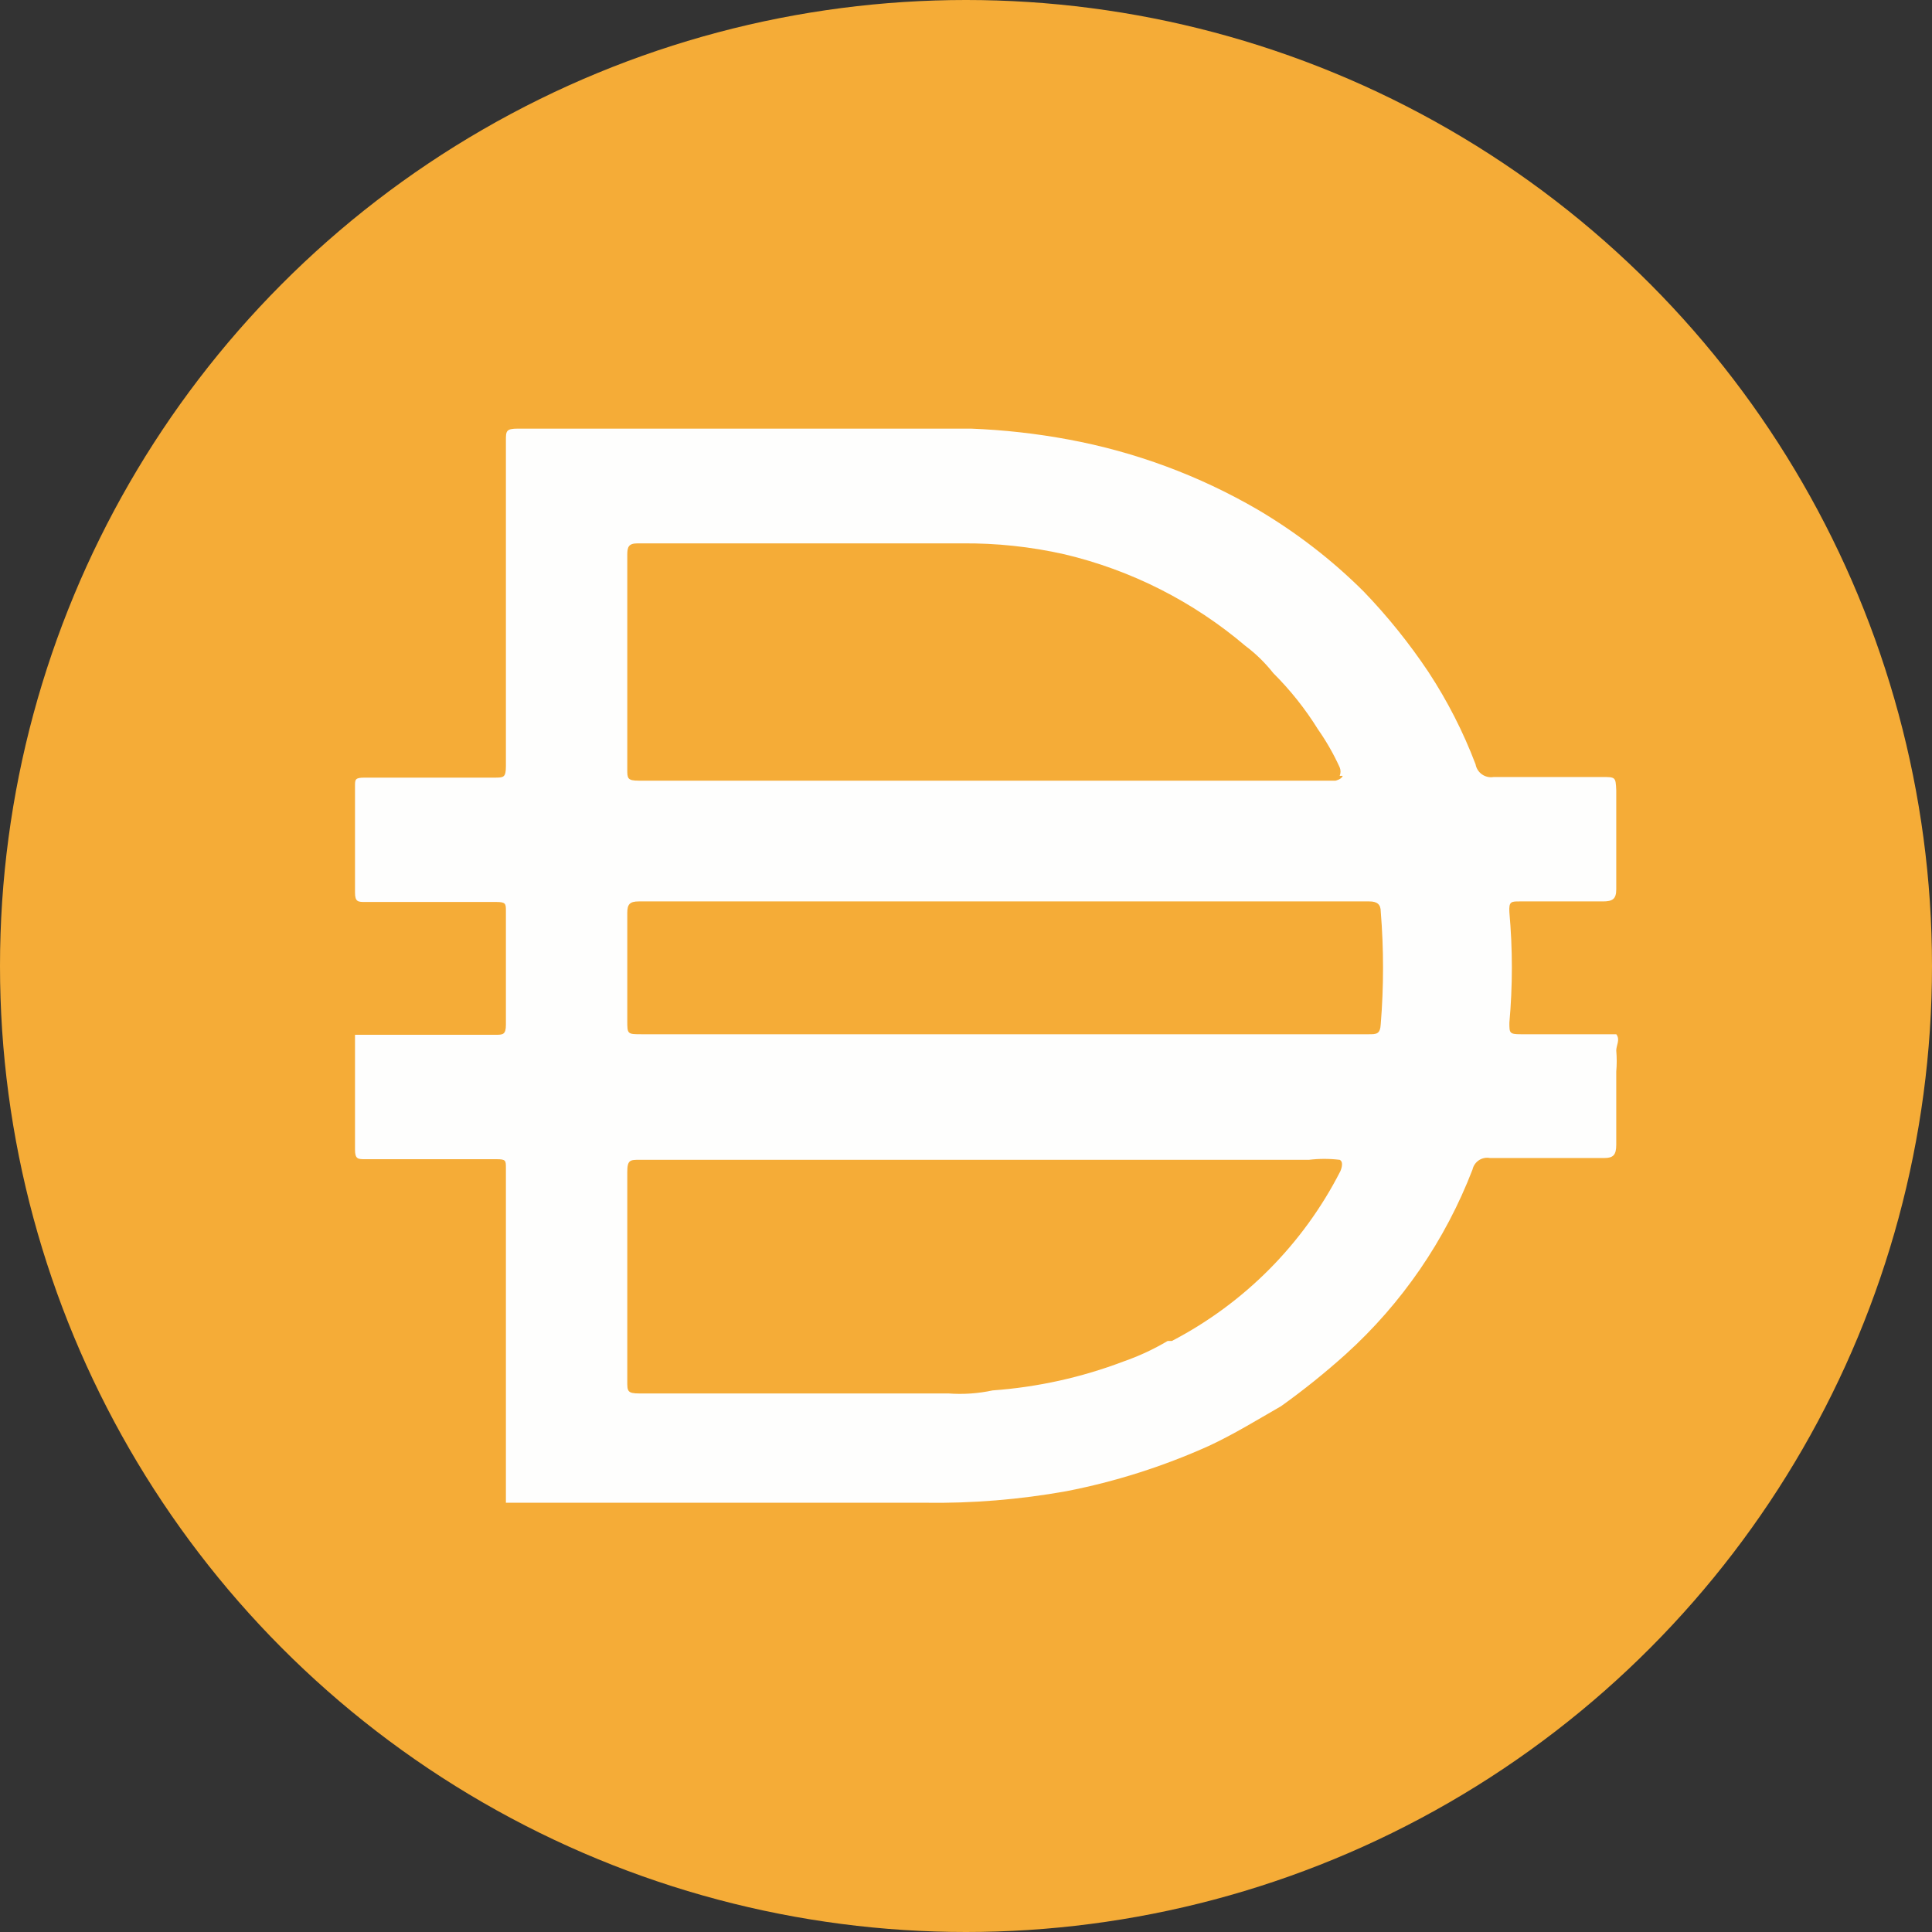 <?xml version="1.0" encoding="UTF-8"?>
<svg width="28px" height="28px" viewBox="0 0 28 28" version="1.1" xmlns="http://www.w3.org/2000/svg" xmlns:xlink="http://www.w3.org/1999/xlink">
    <rect x="0" y="0" width="28" height="28" fill="#333333" stroke="none"/>
    <g stroke="none" stroke-width="1" fill="none" fill-rule="evenodd">
        <g transform="translate(-564, -555)" fill-rule="nonzero">
            <circle id="Oval" fill="#F5AC37" cx="578" cy="569" r="14"></circle>
            <path d="M571.332,576.77 L571.332,576.717 C571.332,576.035 571.332,575.352 571.332,574.679 C571.332,574.451 571.332,574.215 571.332,573.987 L571.332,571.931 C571.332,571.817 571.332,571.8 571.192,571.8 L569.294,571.8 C569.189,571.8 569.145,571.8 569.145,571.66 C569.145,571.109 569.145,570.549 569.145,569.997 L571.175,569.997 C571.289,569.997 571.332,569.997 571.332,569.849 C571.332,569.298 571.332,568.755 571.332,568.204 C571.332,568.099 571.332,568.072 571.192,568.072 L569.294,568.072 C569.189,568.072 569.145,568.072 569.145,567.933 C569.145,567.425 569.145,566.909 569.145,566.393 C569.145,566.296 569.145,566.27 569.285,566.27 C569.906,566.27 570.536,566.27 571.166,566.27 C571.298,566.27 571.332,566.27 571.332,566.104 L571.332,561.388 C571.332,561.247 571.332,561.212 571.508,561.212 L578.07,561.212 C578.546,561.23 579.019,561.283 579.487,561.37 C580.452,561.549 581.378,561.892 582.226,562.385 C582.787,562.716 583.305,563.115 583.766,563.575 C584.112,563.935 584.425,564.324 584.702,564.739 C584.978,565.159 585.207,565.608 585.385,566.077 C585.407,566.2 585.524,566.282 585.648,566.261 C586.164,566.261 586.689,566.261 587.214,566.261 C587.415,566.261 587.415,566.261 587.424,566.454 L587.424,567.889 C587.424,568.029 587.371,568.064 587.231,568.064 L586.024,568.064 C585.901,568.064 585.866,568.064 585.875,568.221 C585.923,568.754 585.923,569.29 585.875,569.822 C585.875,569.971 585.875,569.989 586.041,569.989 L587.424,569.989 C587.485,570.067 587.424,570.146 587.424,570.225 C587.433,570.327 587.433,570.429 587.424,570.531 C587.424,570.89 587.424,571.24 587.424,571.59 C587.424,571.739 587.38,571.783 587.249,571.783 C586.697,571.783 586.146,571.783 585.595,571.783 C585.479,571.761 585.367,571.834 585.341,571.949 C584.947,572.973 584.318,573.89 583.504,574.626 C583.206,574.894 582.893,575.146 582.567,575.379 C582.217,575.58 581.876,575.79 581.518,575.956 C580.857,576.253 580.164,576.474 579.452,576.612 C578.777,576.733 578.091,576.789 577.405,576.779 L571.332,576.779 L571.332,576.77 Z M583.416,571.809 C583.268,571.791 583.118,571.791 582.97,571.809 L573.266,571.809 C573.135,571.809 573.091,571.809 573.091,571.984 C573.091,572.999 573.091,574.005 573.091,575.02 C573.091,575.16 573.091,575.195 573.266,575.195 L577.746,575.195 C577.96,575.211 578.175,575.196 578.385,575.151 C579.035,575.104 579.675,574.963 580.284,574.731 C580.506,574.654 580.72,574.554 580.923,574.434 C580.923,574.434 580.966,574.434 580.984,574.434 C582.033,573.888 582.887,573.029 583.425,571.975 C583.425,571.975 583.486,571.844 583.416,571.809 Z M583.416,566.244 C583.432,566.204 583.432,566.161 583.416,566.121 C583.328,565.928 583.223,565.744 583.101,565.57 C582.918,565.275 582.7,565.001 582.454,564.756 C582.337,564.608 582.202,564.475 582.051,564.362 C581.294,563.718 580.394,563.262 579.426,563.033 C578.938,562.923 578.439,562.87 577.939,562.875 C576.372,562.875 574.806,562.875 573.24,562.875 C573.109,562.875 573.091,562.928 573.091,563.041 C573.091,564.074 573.091,565.115 573.091,566.148 C573.091,566.279 573.091,566.314 573.258,566.314 L583.355,566.314 C583.355,566.314 583.442,566.296 583.46,566.244 L583.416,566.244 Z M578.516,569.989 L583.836,569.989 C583.95,569.989 584.003,569.989 584.011,569.84 C584.055,569.298 584.055,568.754 584.011,568.212 C584.011,568.107 583.959,568.064 583.845,568.064 L573.258,568.064 C573.126,568.064 573.091,568.107 573.091,568.23 L573.091,569.788 C573.091,569.989 573.091,569.989 573.301,569.989 L578.516,569.989 Z" id="Shape" fill="#FEFEFD"></path>
        </g>
    </g>
</svg>